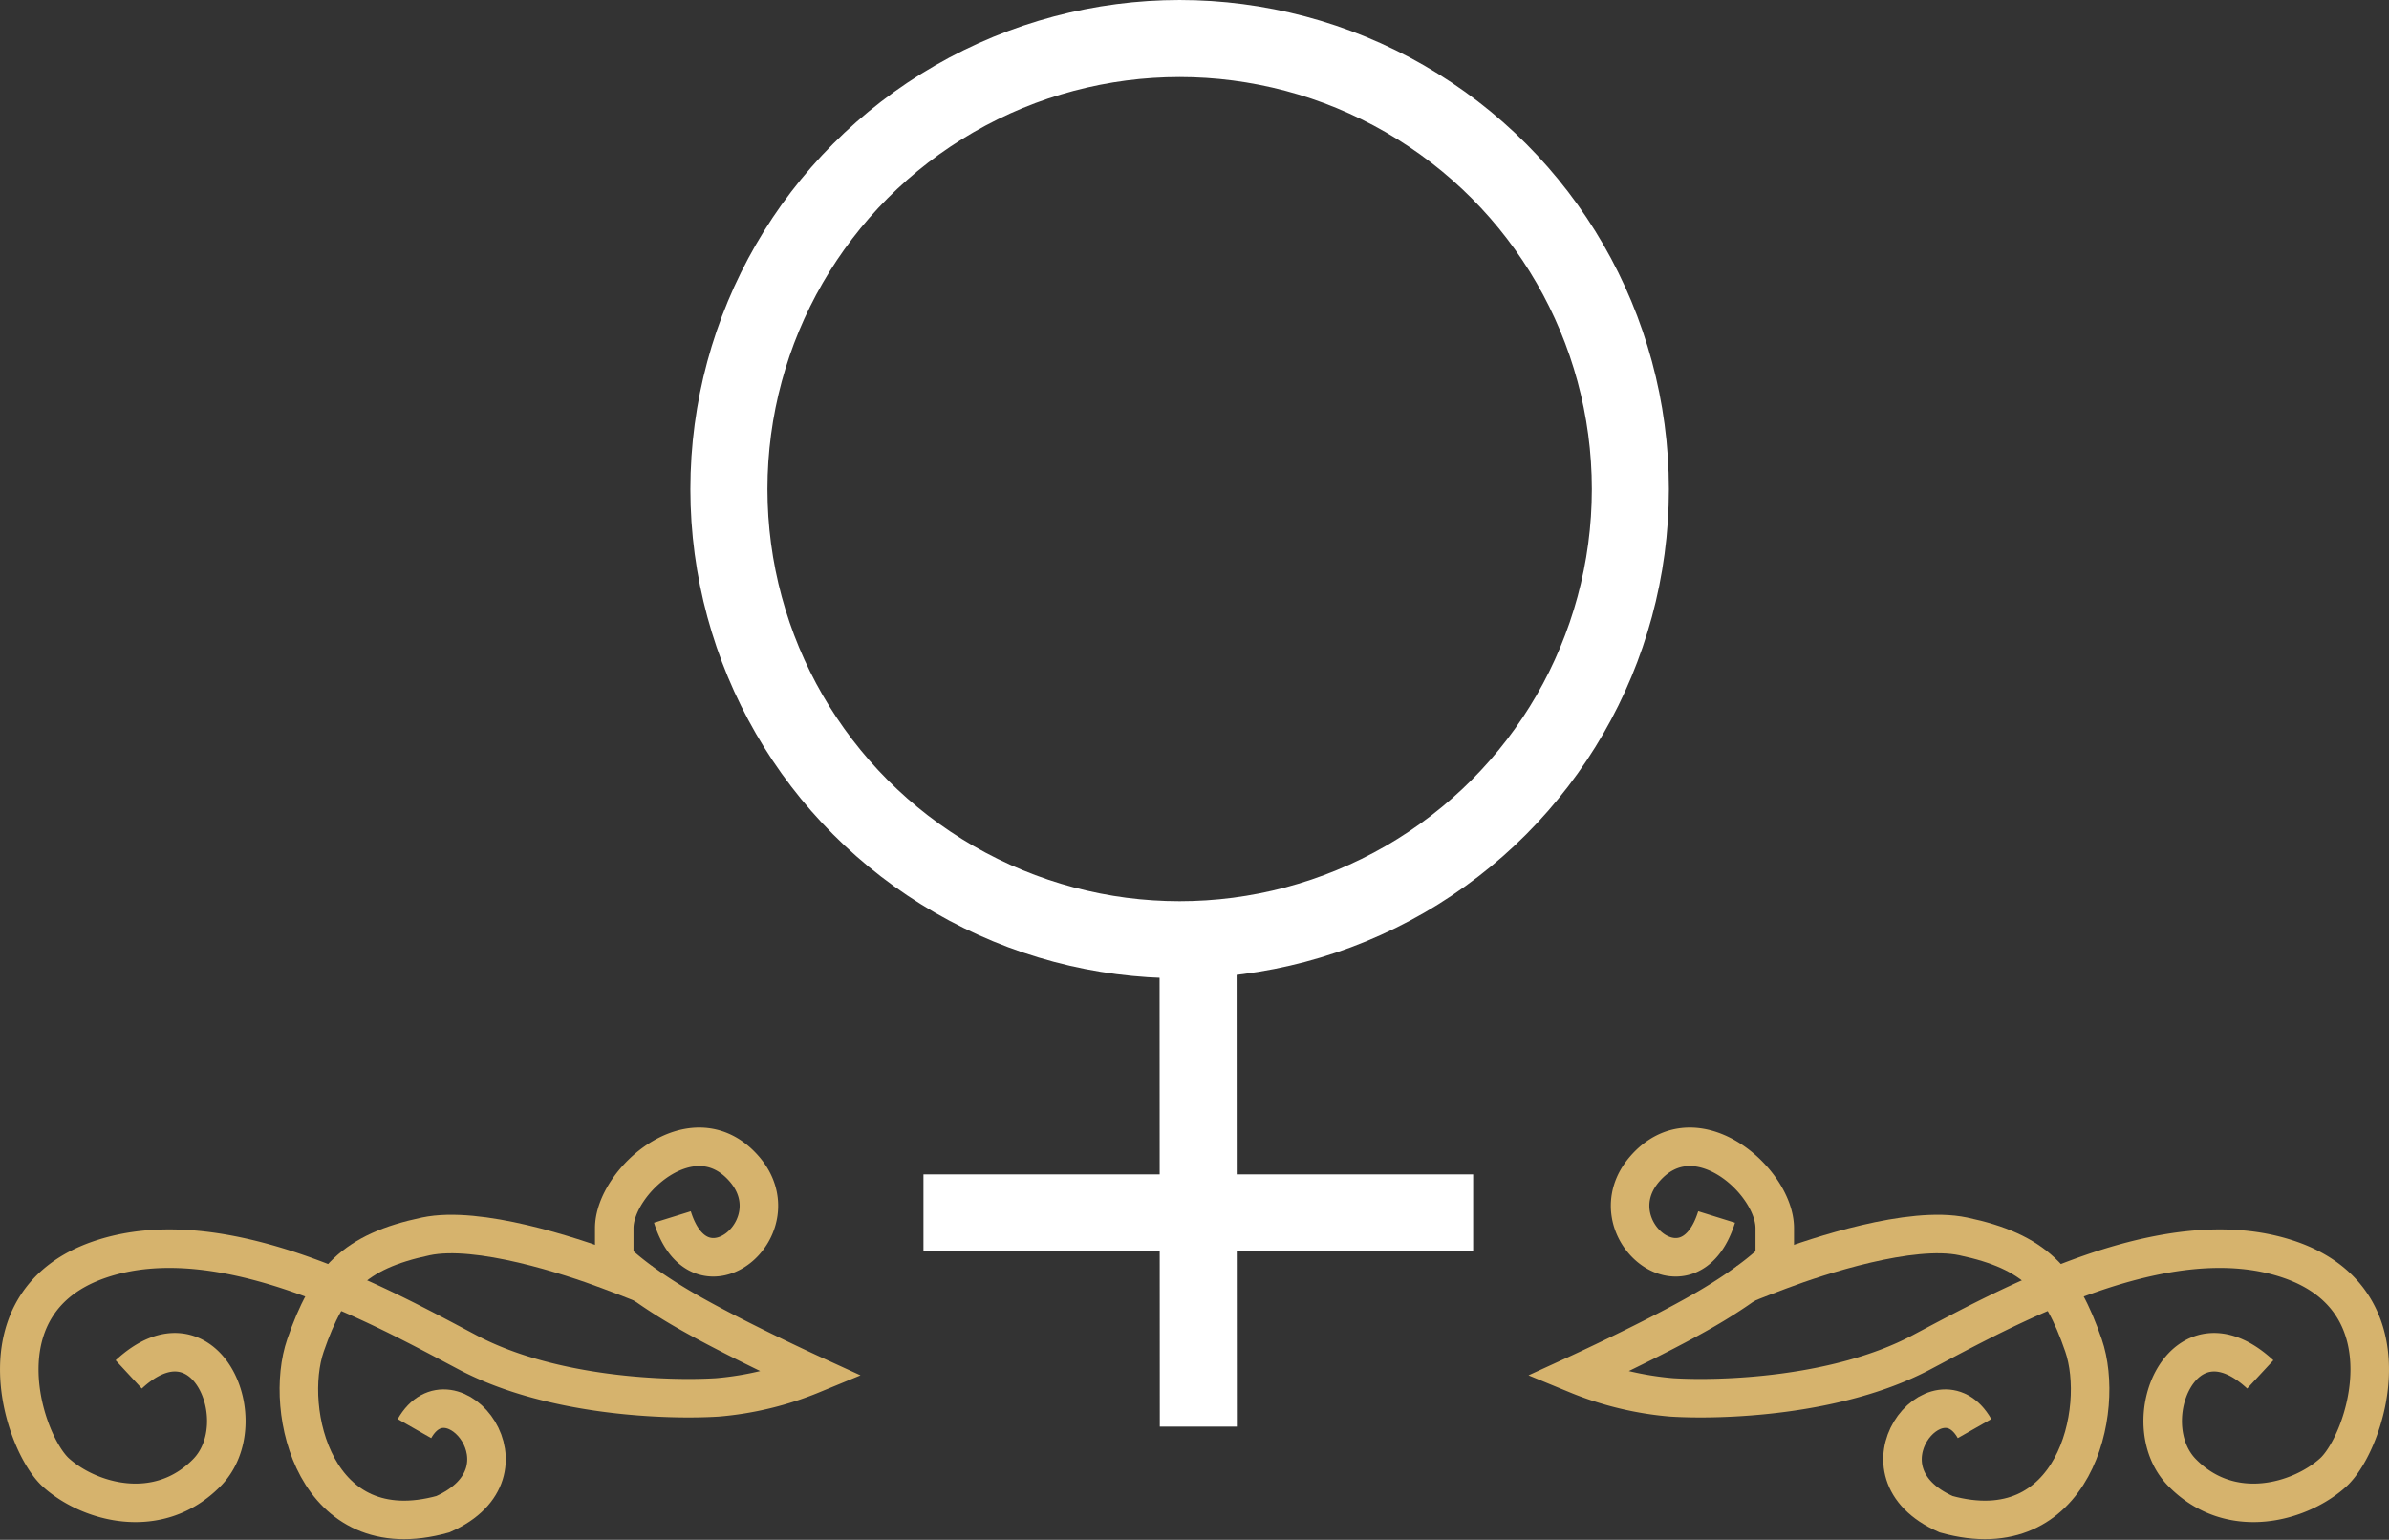 <svg xmlns="http://www.w3.org/2000/svg" width="155.037" height="99.954" viewBox="0 0 310.074 199.907">
    <rect x="0" y="0" width="310.074" height="199.907" fill="#333333" stroke="none"/>
    <g id="Group_3" data-name="Group 3" transform="translate(-248.392 133.455)">
        <g id="Ellipse_1" data-name="Ellipse 1" transform="translate(338 -133.455)" fill="none" stroke="#fff" stroke-width="10">
            <circle cx="63.5" cy="63.5" r="63.5" stroke="none" />
            <circle cx="63.5" cy="63.5" r="58.5" fill="none" />
        </g>
        <line id="Line_1" data-name="Line 1" x2="0.029" y2="60.157" transform="translate(403.895 -8.396)" fill="none" stroke="#fff" stroke-width="10" />
        <line id="Line_2" data-name="Line 2" x1="71.348" transform="translate(368.25 24.015)" fill="none" stroke="#fff" stroke-width="10" />
        <g id="Group_1" data-name="Group 1" transform="translate(453.044 15.433)">
            <path id="Path_1" data-name="Path 1" d="M321.042-86.552c-3.614,11.62-15.918,1.32-9.311-6.259s16.86,1.665,16.86,7.7v4.079s-2.618,2.771-9.043,6.5-16.656,8.415-16.656,8.415a41.428,41.428,0,0,0,12.322,2.984c6.425.4,21.5-.086,32.372-5.825s31.8-17.541,47.794-12.074,9.934,23.814,5.668,27.662-13.252,6.468-19.591,0,.137-22.026,10.149-12.747" transform="translate(-302.892 95.665)" fill="none" stroke="#d6b36d" stroke-width="5" />
            <path id="Path_2" data-name="Path 2" d="M308.364-86.274s1.386-.593,4.763-1.853c4.83-1.819,16.9-5.81,23.7-4.376,9.311,1.961,12.7,5.689,15.616,14.14s-1.206,26.541-17.827,21.931c-12.526-5.521-1.043-19.438,3.688-11.118" transform="translate(-286.675 104.132)" fill="none" stroke="#d6b36d" stroke-width="5" />
        </g>
        <g id="Group_2" data-name="Group 2" transform="translate(250.892 15.433)">
            <path id="Path_1-2" data-name="Path 1" d="M387.665-86.552c3.614,11.62,15.918,1.32,9.311-6.259s-16.86,1.665-16.86,7.7v4.079s2.618,2.771,9.043,6.5,16.656,8.415,16.656,8.415a41.428,41.428,0,0,1-12.322,2.984c-6.425.4-21.5-.086-32.372-5.825s-31.8-17.541-47.794-12.074-9.934,23.814-5.668,27.662,13.252,6.468,19.591,0-.137-22.026-10.149-12.747" transform="translate(-302.892 95.665)" fill="none" stroke="#d6b36d" stroke-width="5" />
            <path id="Path_2-2" data-name="Path 2" d="M353.307-86.274s-1.386-.593-4.763-1.853c-4.83-1.819-16.9-5.81-23.7-4.376-9.311,1.961-12.7,5.689-15.616,14.14s1.206,26.541,17.827,21.931c12.526-5.521,1.043-19.438-3.688-11.118" transform="translate(-272.075 104.132)" fill="none" stroke="#d6b36d" stroke-width="5" />
        </g>
    </g>
</svg>
